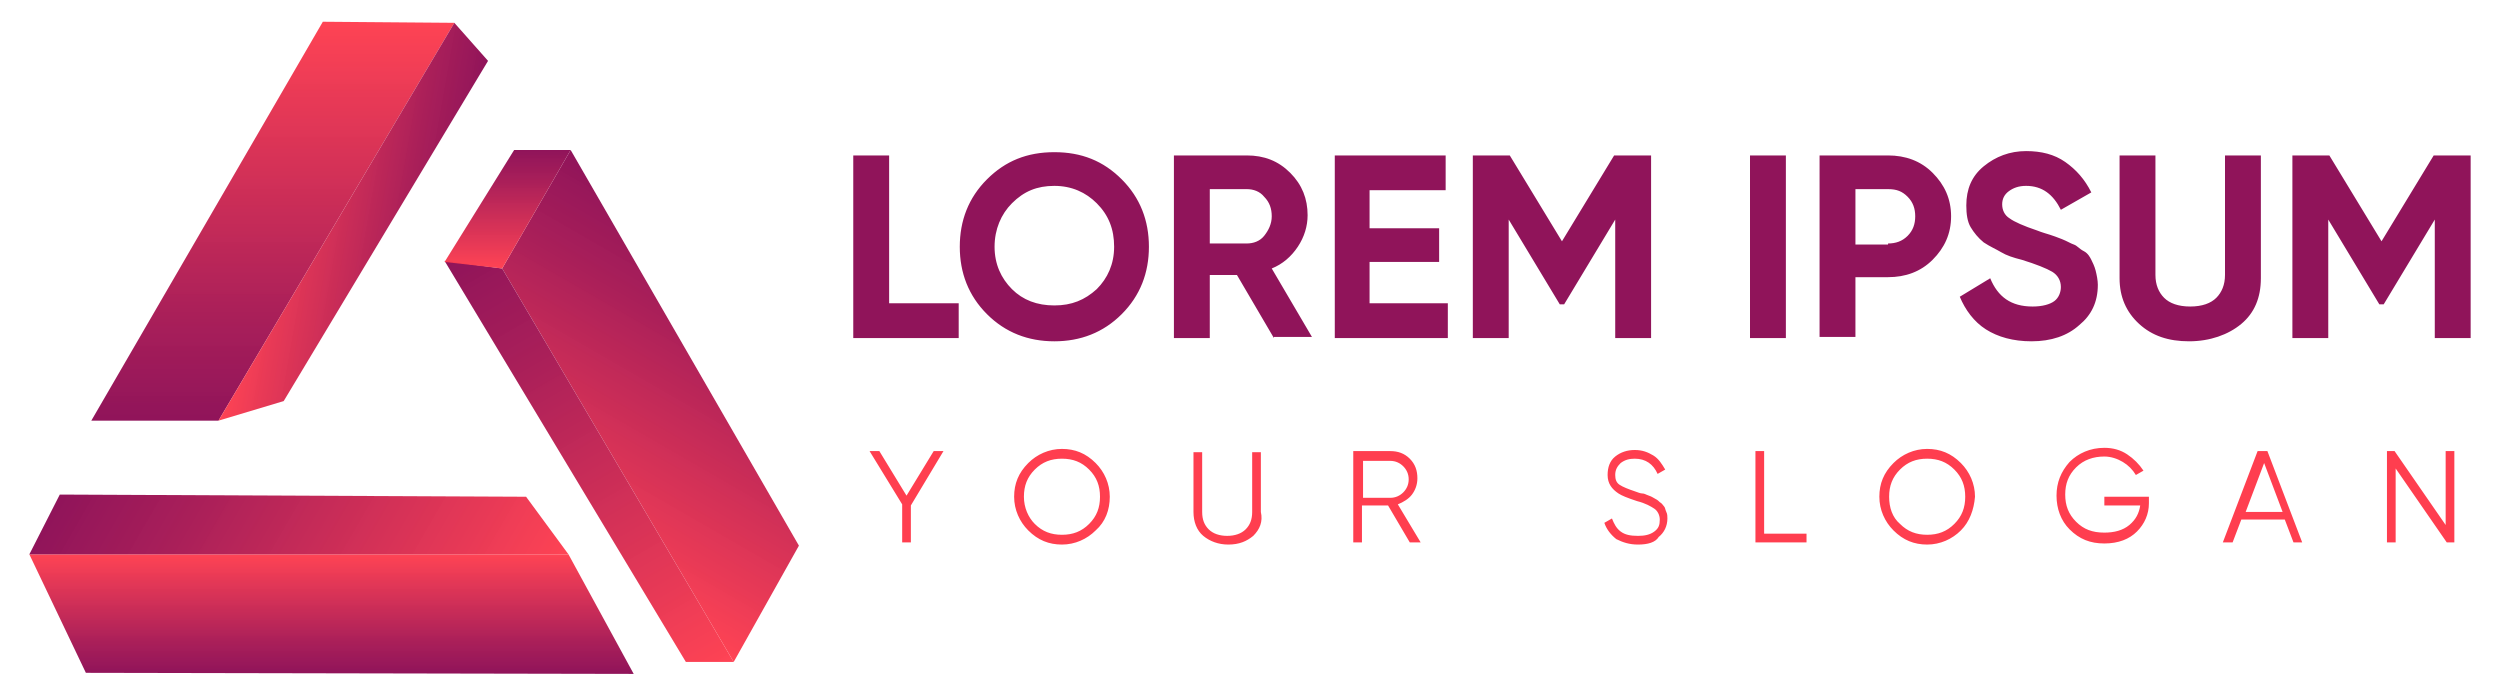 <svg xmlns="http://www.w3.org/2000/svg" width="230" height="64" viewBox="0 0 230 64"><linearGradient id="a" gradientUnits="userSpaceOnUse" x1="68.342" y1="22.986" x2="51.705" y2="51.801"><stop offset="0" stop-color="#90145a"/><stop offset=".256" stop-color="#a81d58" stop-opacity=".992"/><stop offset=".794" stop-color="#e63452" stop-opacity=".976"/><stop offset="1" stop-color="#ff3e4f" stop-opacity=".97"/></linearGradient><path fill="url(#a)" d="M67.5 60.9l6-10.7-21-36.4-6.3 10.9z"/><linearGradient id="b" gradientUnits="userSpaceOnUse" x1="42.922" y1="22.898" x2="65.548" y2="62.088"><stop offset="0" stop-color="#90145a"/><stop offset=".256" stop-color="#a81d58" stop-opacity=".992"/><stop offset=".794" stop-color="#e63452" stop-opacity=".976"/><stop offset="1" stop-color="#ff3e4f" stop-opacity=".97"/></linearGradient><path fill="url(#b)" d="M67.5 60.9h-4.4L40.9 24l5.3.7z"/><linearGradient id="c" gradientUnits="userSpaceOnUse" x1="46.724" y1="13.819" x2="46.724" y2="24.712"><stop offset="0" stop-color="#90145a"/><stop offset=".256" stop-color="#a81d58" stop-opacity=".992"/><stop offset=".794" stop-color="#e63452" stop-opacity=".976"/><stop offset="1" stop-color="#ff3e4f" stop-opacity=".97"/></linearGradient><path fill="url(#c)" d="M40.9 24.1l6.4-10.3h5.2l-6.3 10.9z"/><g><linearGradient id="d" gradientUnits="userSpaceOnUse" x1="30.507" y1="62" x2="30.507" y2="51.006"><stop offset="0" stop-color="#90145a"/><stop offset=".256" stop-color="#a81d58" stop-opacity=".992"/><stop offset=".794" stop-color="#e63452" stop-opacity=".976"/><stop offset="1" stop-color="#ff3e4f" stop-opacity=".97"/></linearGradient><path fill="url(#d)" d="M2.7 51l5.2 10.9 50.4.1-6-11z"/><linearGradient id="e" gradientUnits="userSpaceOnUse" x1="9.325" y1="38.958" x2="46.769" y2="60.577"><stop offset="0" stop-color="#90145a"/><stop offset=".256" stop-color="#a81d58" stop-opacity=".992"/><stop offset=".794" stop-color="#e63452" stop-opacity=".976"/><stop offset="1" stop-color="#ff3e4f" stop-opacity=".97"/></linearGradient><path fill="url(#e)" d="M2.7 51l2.8-5.5 42.9.2 3.9 5.3z"/></g><g><linearGradient id="f" gradientUnits="userSpaceOnUse" x1="25.126" y1="38.715" x2="25.126" y2="2"><stop offset="0" stop-color="#90145a"/><stop offset=".256" stop-color="#a81d58" stop-opacity=".992"/><stop offset=".794" stop-color="#e63452" stop-opacity=".976"/><stop offset="1" stop-color="#ff3e4f" stop-opacity=".97"/></linearGradient><path fill="url(#f)" d="M20.1 38.7H8.4L29.7 2l12.1.1z"/><linearGradient id="g" gradientUnits="userSpaceOnUse" x1="41.964" y1="22.361" x2="23.526" y2="19.11"><stop offset="0" stop-color="#90145a"/><stop offset=".256" stop-color="#a81d58" stop-opacity=".992"/><stop offset=".794" stop-color="#e63452" stop-opacity=".976"/><stop offset="1" stop-color="#ff3e4f" stop-opacity=".97"/></linearGradient><path fill="url(#g)" d="M20.1 38.7l6-1.8L44.9 5.6l-3.1-3.5z"/></g><path fill="#90145A" d="M81.8 27.9h6.4v3.2h-9.7V14.3h3.3v13.6zm21.4 1c-1.7 1.7-3.8 2.5-6.2 2.5s-4.5-.8-6.2-2.5c-1.7-1.7-2.5-3.8-2.5-6.2 0-2.4.8-4.5 2.5-6.2 1.7-1.7 3.7-2.5 6.2-2.5s4.5.8 6.2 2.5c1.7 1.7 2.5 3.8 2.5 6.2 0 2.4-.8 4.5-2.5 6.2zm-10.1-2.3c1 1 2.3 1.5 3.9 1.5s2.8-.5 3.9-1.5c1-1 1.6-2.3 1.6-3.9s-.5-2.9-1.6-4c-1-1-2.3-1.6-3.9-1.6s-2.8.5-3.9 1.6c-1 1-1.6 2.4-1.6 4s.6 2.9 1.6 3.9zm24.1 4.5l-3.4-5.8h-2.5v5.8H108V14.3h6.7c1.6 0 2.9.5 4 1.6s1.6 2.4 1.6 3.9c0 1-.3 2-.9 2.9-.6.9-1.4 1.6-2.4 2l3.7 6.3h-3.5zm-5.9-13.7v5h3.4c.6 0 1.2-.2 1.6-.7.4-.5.7-1.1.7-1.8s-.2-1.3-.7-1.8c-.4-.5-1-.7-1.6-.7h-3.4zm14.8 10.5h7.1v3.2h-10.4V14.3H133v3.2h-7V21h6.4v3.1H126v3.8zm25.8-13.6v16.8h-3.3V20.2l-4.7 7.8h-.4l-4.7-7.8v10.9h-3.3V14.3h3.4l4.8 7.9 4.8-7.9h3.4zm9.1 0h3.3v16.8H161V14.3zm12.7 0c1.6 0 3 .5 4.1 1.6 1.1 1.1 1.7 2.4 1.7 4s-.6 2.9-1.7 4-2.5 1.6-4.1 1.6h-3V31h-3.3V14.3h6.3zm0 8.1c.7 0 1.3-.2 1.8-.7.5-.5.7-1.1.7-1.8s-.2-1.3-.7-1.8c-.5-.5-1-.7-1.8-.7h-3v5.1h3zm13.2 9c-1.7 0-3.1-.4-4.2-1.1-1.1-.7-1.9-1.8-2.4-3l2.8-1.7c.7 1.7 1.9 2.6 3.9 2.6.9 0 1.6-.2 2-.5.4-.3.6-.8.6-1.3 0-.6-.3-1.1-.8-1.4-.5-.3-1.5-.7-2.8-1.1-.8-.2-1.4-.4-1.9-.7s-1-.5-1.6-.9c-.5-.4-.9-.9-1.2-1.4s-.4-1.2-.4-2c0-1.5.5-2.7 1.6-3.6s2.4-1.4 3.9-1.4c1.4 0 2.6.3 3.6 1s1.8 1.6 2.4 2.8l-2.8 1.6c-.7-1.4-1.7-2.2-3.2-2.2-.7 0-1.2.2-1.6.5s-.6.7-.6 1.2.2 1 .7 1.3c.4.3 1.3.7 2.5 1.1.5.2.9.3 1.2.4.3.1.6.2 1.1.4.5.2.8.4 1.1.5s.5.4.9.6.6.6.7.8.3.6.4 1c.1.4.2.9.2 1.3 0 1.6-.6 2.8-1.7 3.7-1.1 1-2.6 1.5-4.4 1.5zm14.5 0c-1.9 0-3.4-.5-4.6-1.6-1.2-1.1-1.8-2.5-1.8-4.2V14.3h3.3v11c0 .9.3 1.6.8 2.1s1.3.8 2.4.8c1.1 0 1.9-.3 2.4-.8s.8-1.2.8-2.1v-11h3.3v11.3c0 1.8-.6 3.2-1.8 4.2s-2.9 1.6-4.8 1.6zm25.9-17.1v16.8H224V20.2l-4.7 7.8h-.4l-4.7-7.8v10.9h-3.3V14.3h3.4l4.8 7.9 4.8-7.9h3.4z"/><path fill="#FF3E4F" d="M86.8 41.5l-3 5v3.4H83v-3.5l-3-4.9h.9l2.5 4.1 2.5-4.1h.9zm14 7.3c-.8.8-1.9 1.3-3.1 1.3s-2.2-.4-3.1-1.3c-.8-.8-1.3-1.9-1.3-3.1 0-1.2.4-2.2 1.3-3.1.8-.8 1.9-1.3 3.1-1.3s2.2.4 3.1 1.3c.8.8 1.3 1.9 1.3 3.1 0 1.2-.4 2.3-1.3 3.1zm-5.6-.6c.7.7 1.5 1 2.5 1s1.8-.3 2.5-1 1-1.5 1-2.5-.3-1.8-1-2.5-1.5-1-2.5-1-1.8.3-2.5 1-1 1.5-1 2.5.4 1.9 1 2.5zm20.1 1.1c-.6.5-1.3.8-2.3.8-.9 0-1.7-.3-2.3-.8-.6-.5-.9-1.3-.9-2.2v-5.5h.8v5.5c0 .7.2 1.2.6 1.6.4.4 1 .6 1.7.6s1.3-.2 1.7-.6c.4-.4.6-.9.6-1.6v-5.5h.8v5.5c.2.9-.1 1.6-.7 2.2zm14.4.6l-2-3.4h-2.4v3.4h-.8v-8.4h3.4c.7 0 1.3.2 1.8.7.5.5.7 1.1.7 1.8 0 .6-.2 1.1-.5 1.5-.3.4-.8.7-1.3.9l2.1 3.5h-1zm-4.3-7.6v3.5h2.5c.5 0 .9-.2 1.2-.5.3-.3.5-.7.5-1.2s-.2-.9-.5-1.2-.7-.5-1.2-.5h-2.5zm25.3 7.8c-.8 0-1.4-.2-2-.5-.5-.4-.9-.9-1.1-1.5l.7-.4c.2.5.4.9.8 1.2s.9.4 1.6.4c.6 0 1.1-.1 1.5-.4s.5-.6.5-1.1c0-.4-.2-.8-.5-1-.3-.2-.8-.5-1.6-.7-.9-.3-1.4-.5-1.7-.7-.6-.4-1-.9-1-1.7 0-.7.2-1.3.7-1.7s1.1-.6 1.8-.6 1.2.2 1.7.5.8.8 1.1 1.3l-.7.4c-.4-.9-1.1-1.4-2.1-1.4-.5 0-.9.1-1.3.4-.3.3-.5.6-.5 1.1 0 .4.1.7.4.9s.8.4 1.4.6c.3.1.5.2.7.2s.3.1.6.2.4.2.6.3.3.2.4.3c.2.1.3.3.4.4.1.1.1.3.2.5s.1.4.1.6c0 .7-.3 1.3-.8 1.7-.3.5-1 .7-1.9.7zm11.7-1h3.8v.8h-4.7v-8.4h.8v7.6zm18-.3c-.8.8-1.9 1.3-3.1 1.3-1.2 0-2.2-.4-3.1-1.3-.8-.8-1.3-1.9-1.3-3.1 0-1.2.4-2.2 1.3-3.1.8-.8 1.9-1.3 3.1-1.3 1.2 0 2.2.4 3.1 1.3.8.8 1.3 1.9 1.3 3.1-.1 1.2-.5 2.3-1.3 3.1zm-5.6-.6c.7.7 1.5 1 2.5 1s1.8-.3 2.5-1 1-1.5 1-2.5-.3-1.8-1-2.5-1.5-1-2.5-1-1.8.3-2.5 1-1 1.5-1 2.5.3 1.9 1 2.5zm22.9-2.3v.4c0 1-.4 1.9-1.1 2.6-.7.7-1.7 1.1-3 1.1s-2.3-.4-3.2-1.3c-.8-.8-1.2-1.9-1.2-3.1 0-1.2.4-2.2 1.2-3.1.8-.8 1.9-1.3 3.2-1.3.8 0 1.5.2 2.1.6.6.4 1.1.9 1.5 1.5l-.7.4c-.3-.5-.7-.9-1.2-1.2-.5-.3-1.1-.5-1.7-.5-1 0-1.9.3-2.6 1-.7.7-1 1.5-1 2.5s.3 1.8 1 2.5 1.5 1 2.6 1c.9 0 1.7-.2 2.3-.7.6-.5.9-1.1 1-1.8h-3.3v-.8h4.1zm13.3 4l-.8-2.1h-4l-.8 2.1h-.9l3.2-8.4h.9l3.2 8.4h-.8zm-4.4-2.8h3.4l-1.7-4.5-1.7 4.5zm18.4-5.6h.8v8.4h-.7l-4.7-6.8v6.8h-.8v-8.4h.7l4.7 6.8v-6.8z"/></svg>